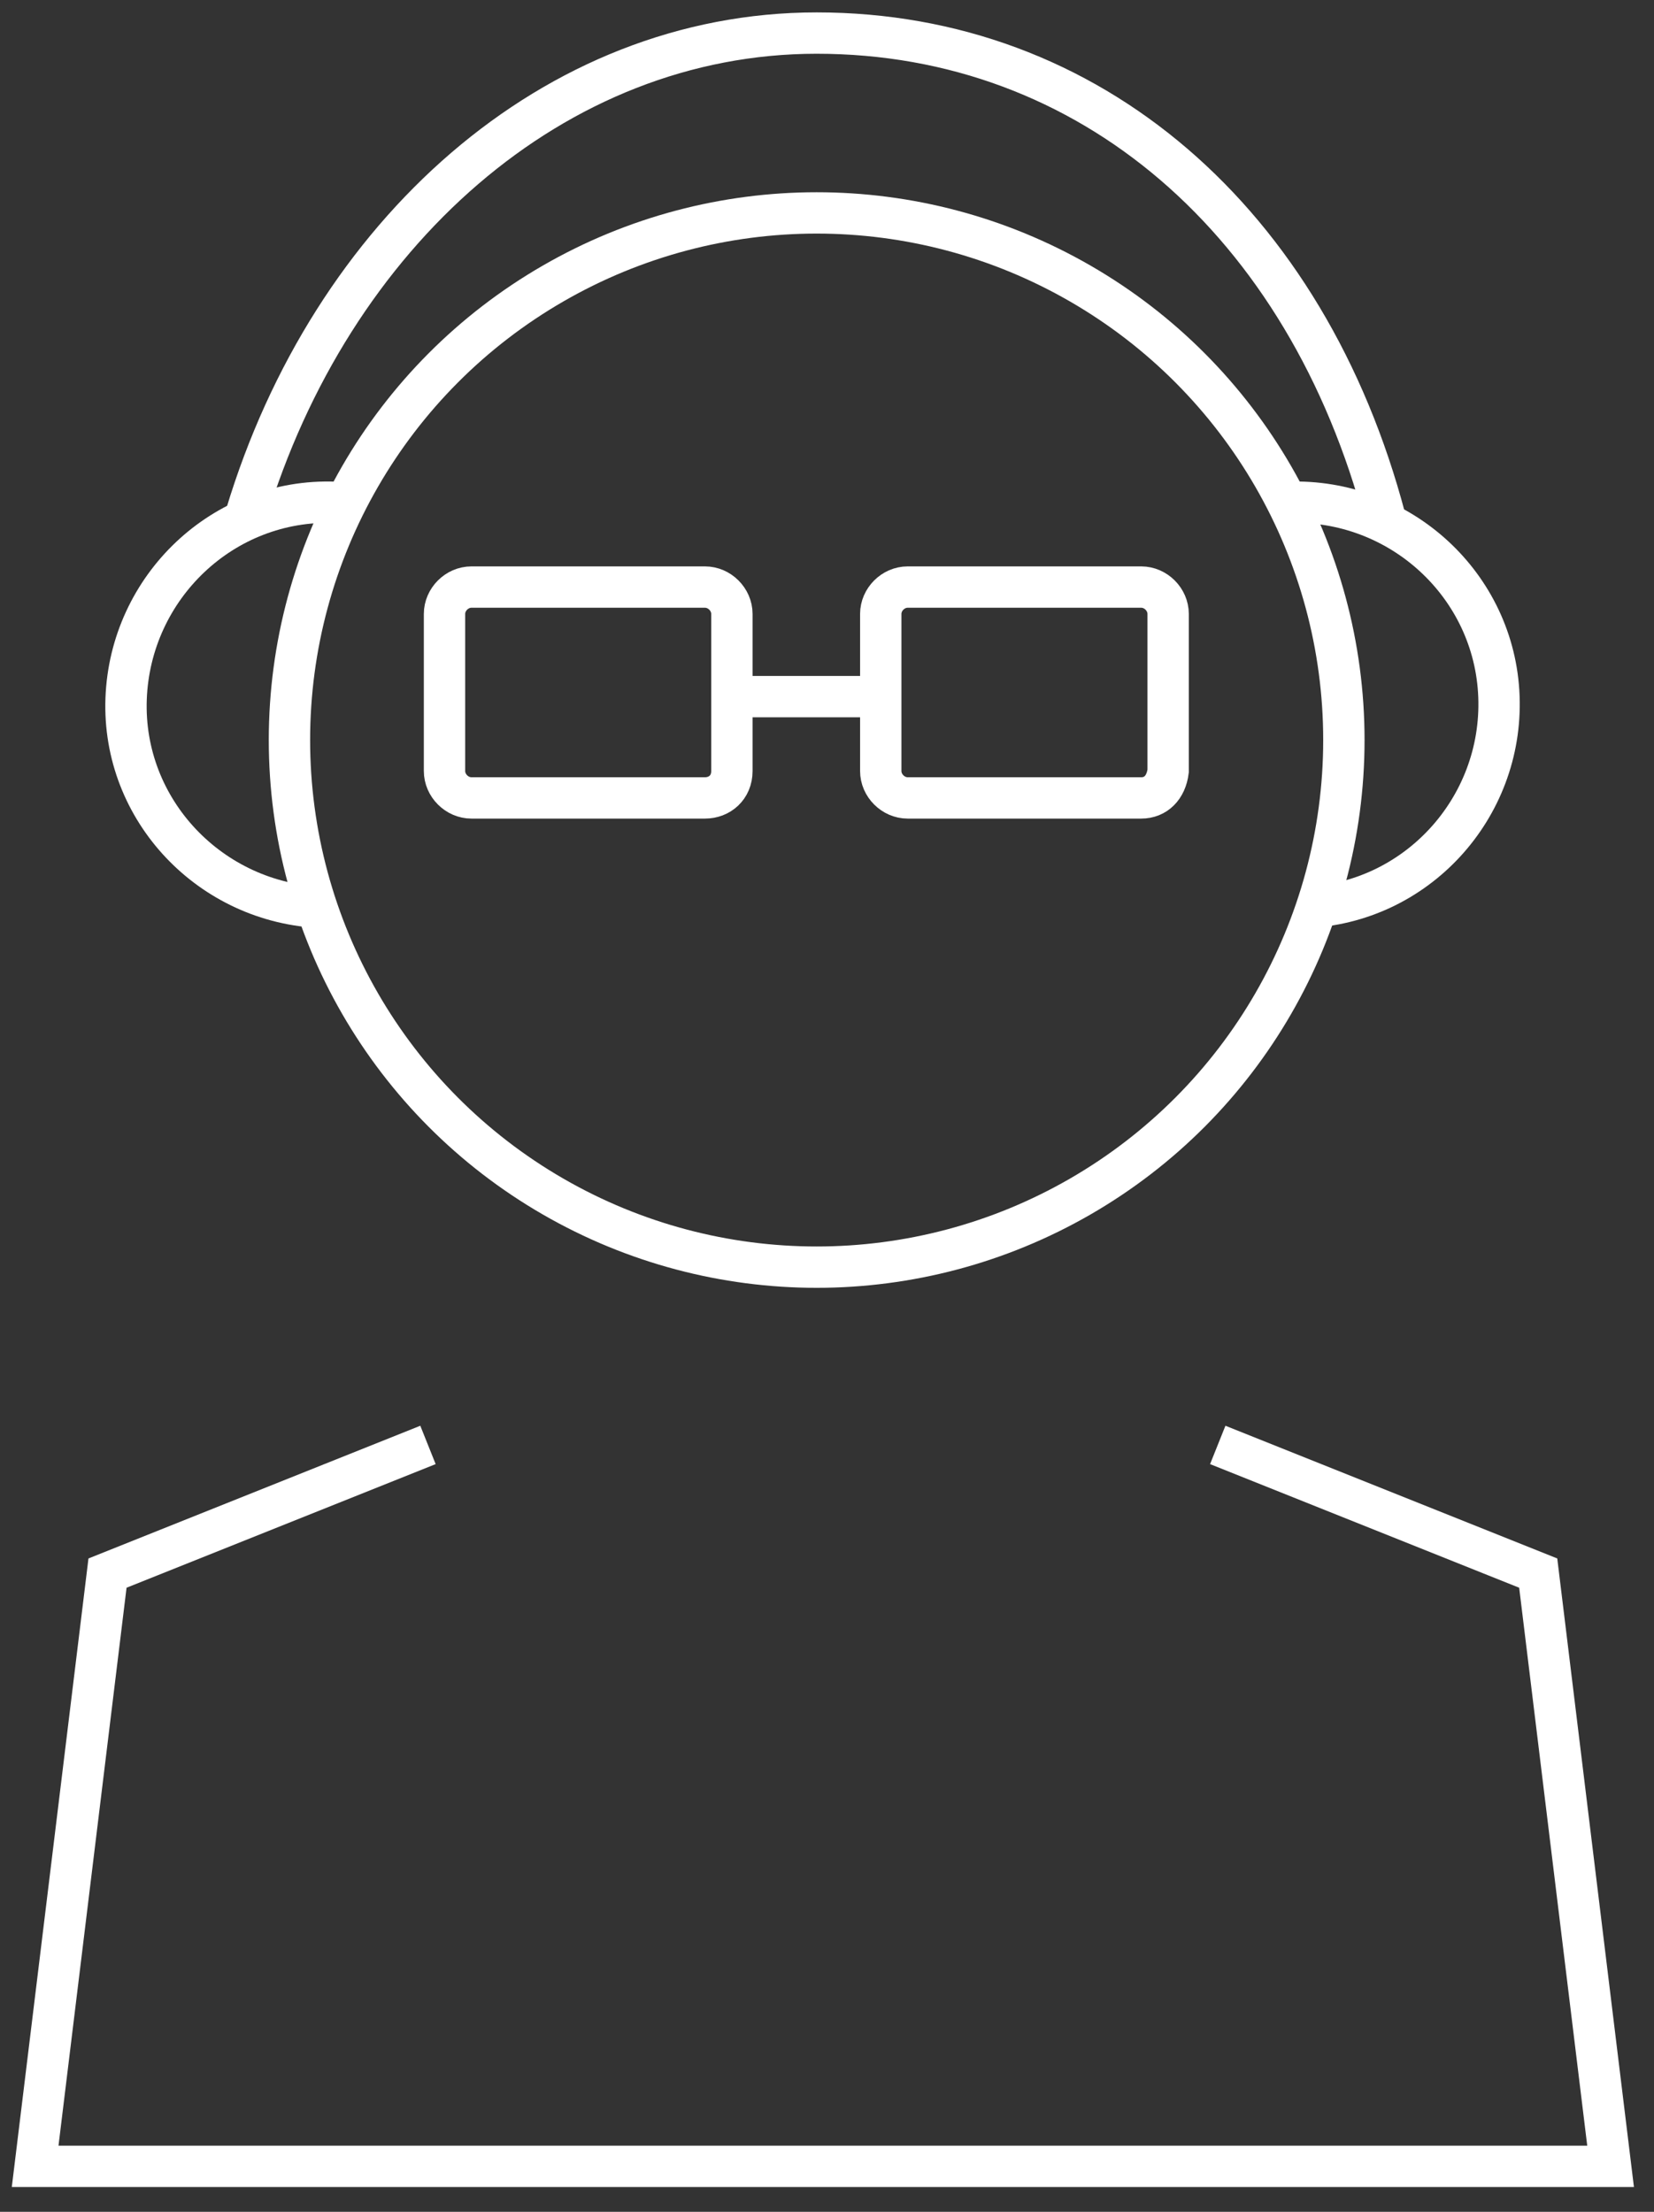 <?xml version="1.0" encoding="utf-8"?>
<!-- Generator: Adobe Illustrator 19.2.0, SVG Export Plug-In . SVG Version: 6.00 Build 0)  -->
<svg version="1.1" xmlns="http://www.w3.org/2000/svg" xmlns:xlink="http://www.w3.org/1999/xlink" x="0px" y="0px"
	 viewBox="0 0 80 107" style="enable-background:new 0 0 79.6 106.4;" xml:space="preserve">
<rect x="0" y="0" width="80" height="107" fill="#333333" stroke="none"/>
<style type="text/css">
	.st0{fill:none;stroke:#433F22;stroke-width:2;stroke-miterlimit:10;}
	.st1{fill:#CCECF6;}
	.st2{fill:#F7D4D1;}
	.st3{fill:#FAEB8B;}
	.st4{fill:none;stroke:#353535;stroke-width:2;stroke-miterlimit:10;}
	.st5{fill:none;stroke:#0C9FD2;stroke-width:2;stroke-miterlimit:10;}
	.st6{fill:#FFE36C;}
	.st7{opacity:0.3;fill:#009FD1;}
	.st8{opacity:0.3;}
	.st9{fill:#D63227;}
	.st10{fill:#EEEDED;}
	.st11{fill:#009FD1;}
	.st12{opacity:0.7;fill:#D63227;}
	.st13{fill:none;stroke:#FFFFFF;stroke-width:2;stroke-miterlimit:10;}
	.st14{opacity:0.3;fill:#D63227;}
	.st15{opacity:0.3;fill:#B2D235;}
	.st16{fill:#FFFFFF;stroke:#353535;stroke-width:2;stroke-miterlimit:10;}
</style>
<g id="Layer_1">
</g>
<g id="Layer_2">
	<circle class="st13" cx="39.5" cy="35.8" r="25.5"/>
	<path class="st13" d="M11.9,24.9C16,11.3,26.8,1.6,39.5,1.6c13.2,0,23.7,9.1,27.5,23.5"/>
	<polyline class="st13" points="58.9,69.9 74.4,76.1 77.9,104.8 1.7,104.8 5.2,76.1 20.7,69.9 	"/>
	<path class="st13" d="M62.3,24.3c5.4-0.2,10,4,10.2,9.4c0.2,5.4-4,10-9.4,10.2"/>
	<path class="st13" d="M16.2,24.3c-5.4-0.2-9.9,4.1-10.1,9.5s4.1,9.9,9.5,10.1"/>
	<path class="st13" d="M34.1,38.6H22.8c-0.7,0-1.3-0.6-1.3-1.3v-7.6c0-0.7,0.6-1.3,1.3-1.3h11.3c0.7,0,1.3,0.6,1.3,1.3v7.6
		C35.4,38.1,34.8,38.6,34.1,38.6z"/>
	<path class="st13" d="M55.2,38.6H43.9c-0.7,0-1.3-0.6-1.3-1.3v-7.6c0-0.7,0.6-1.3,1.3-1.3h11.3c0.7,0,1.3,0.6,1.3,1.3v7.6
		C56.4,38.1,55.9,38.6,55.2,38.6z"/>
	<line class="st13" x1="34.8" y1="33.7" x2="43" y2="33.7"/>
</g>
</svg>
